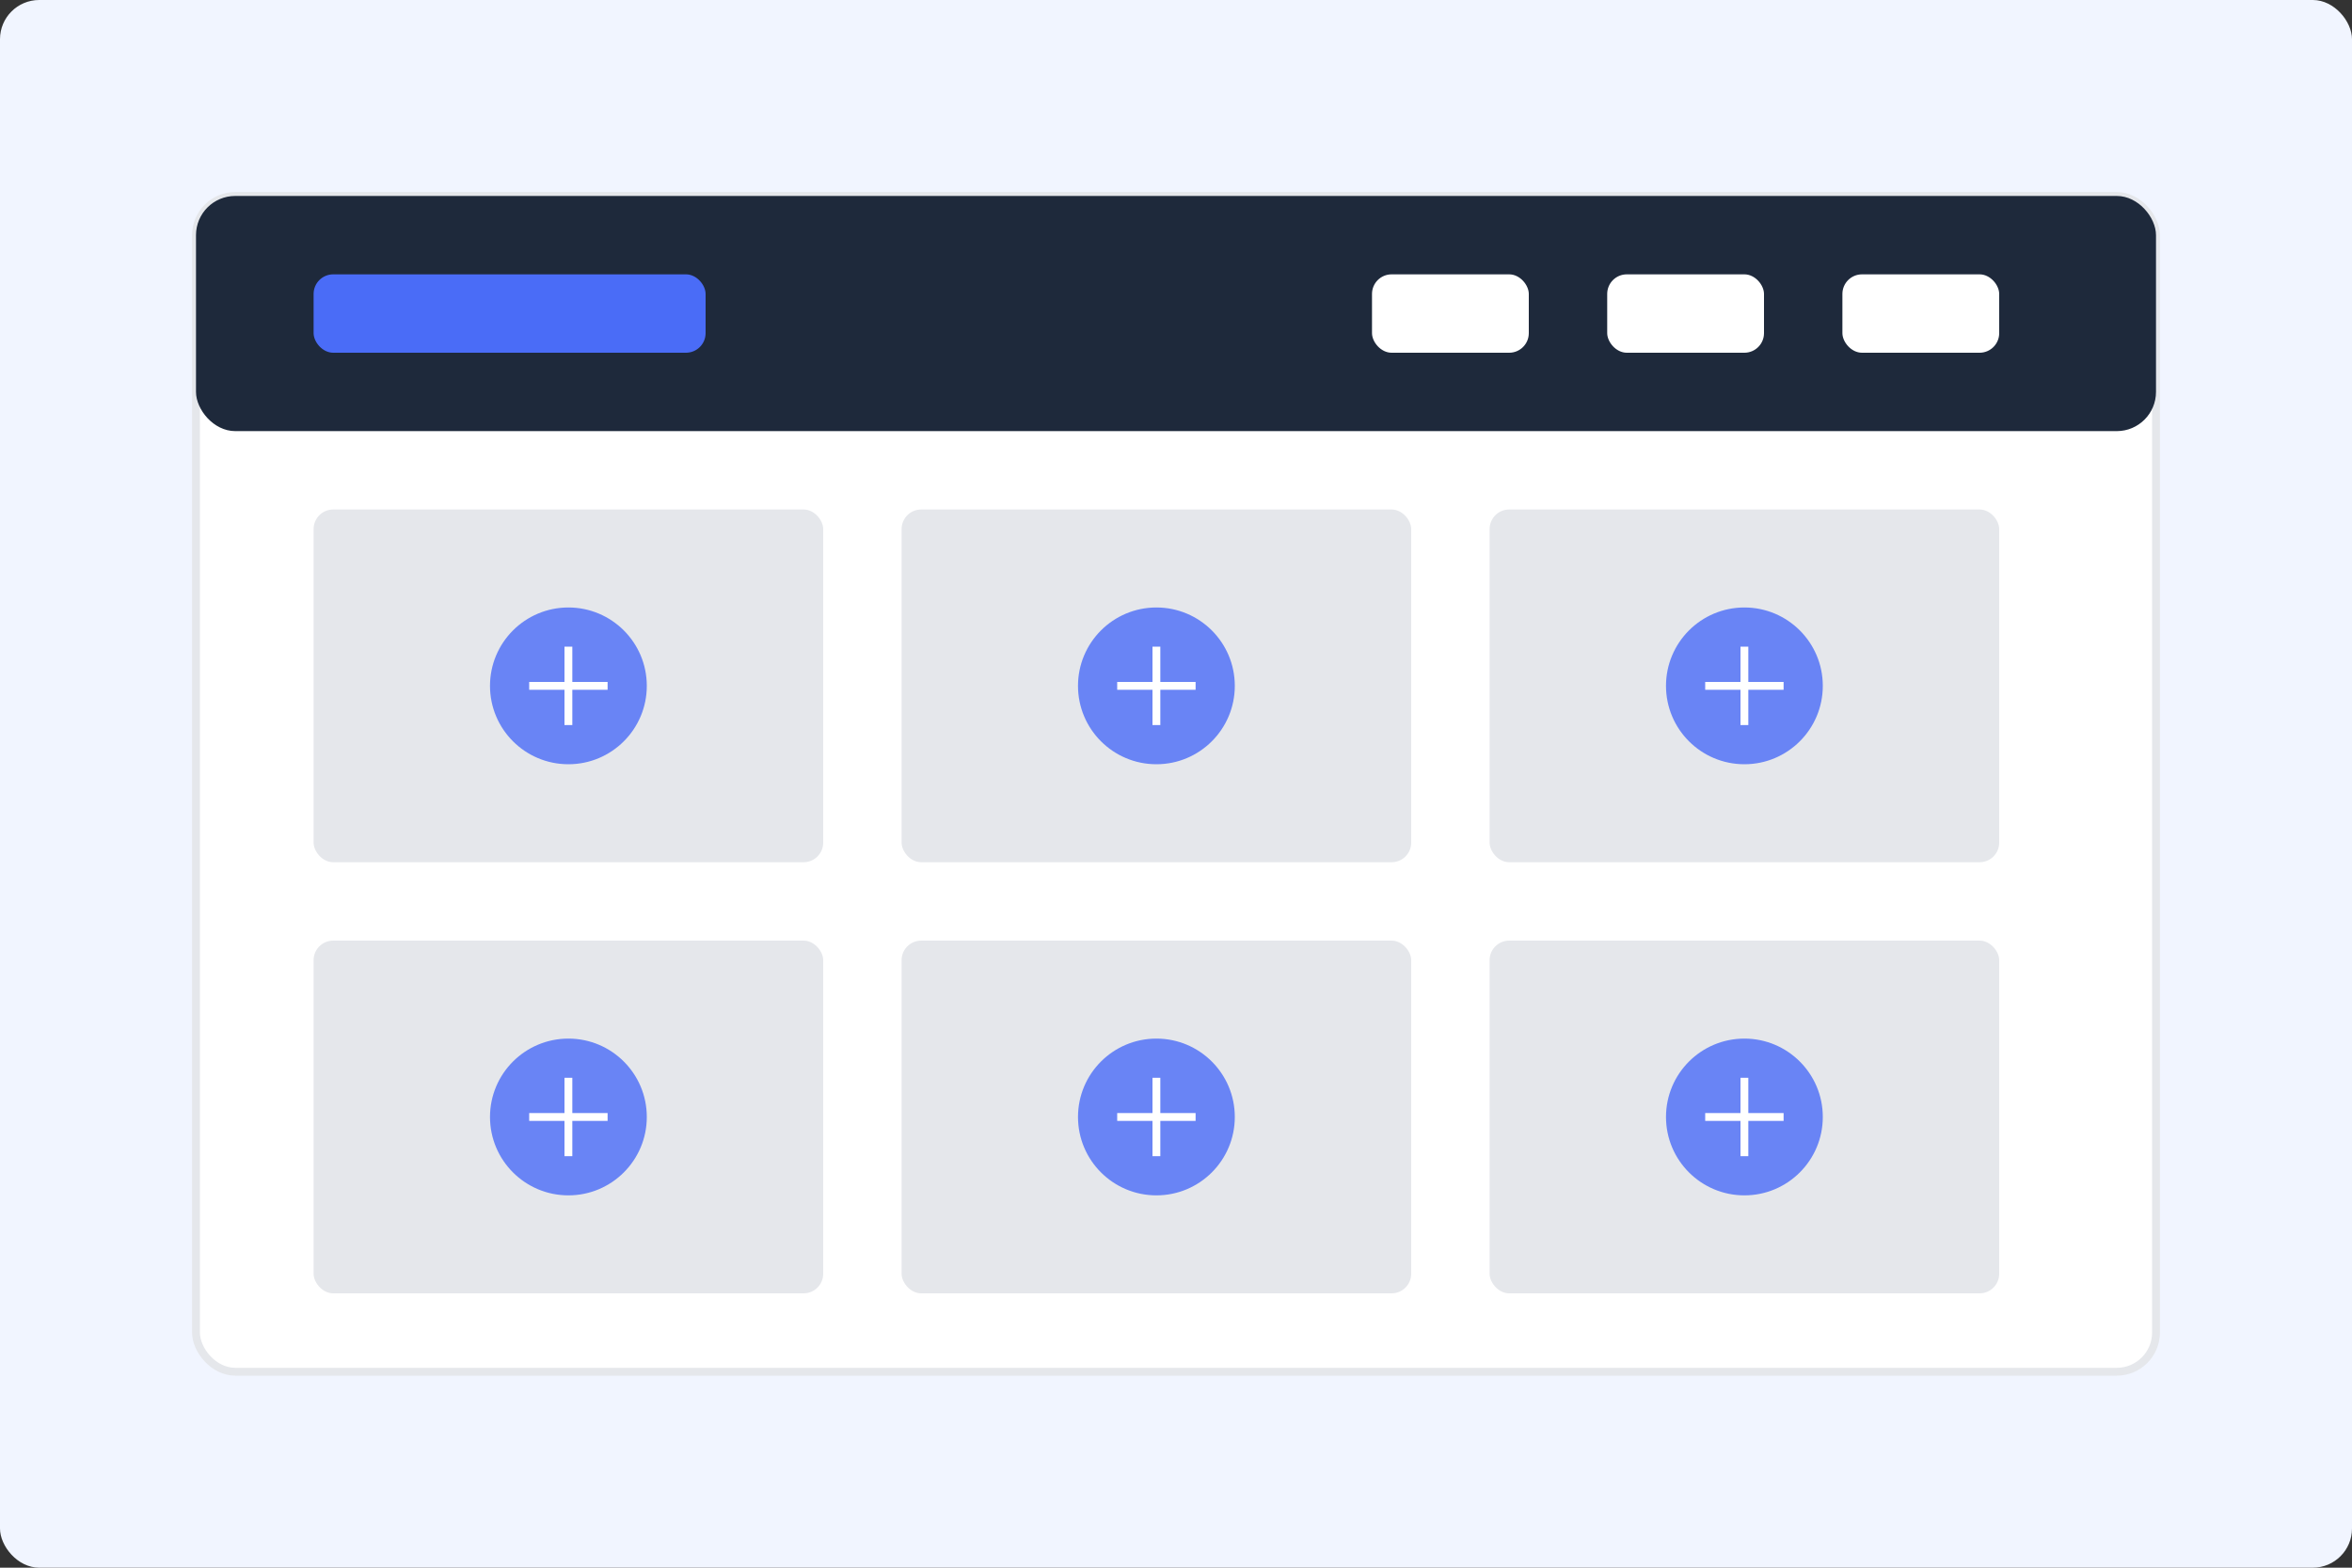 <svg xmlns="http://www.w3.org/2000/svg" width="600" height="400" viewBox="0 0 600 400">
  <rect x="0" y="0" width="600" height="400" fill="#333333" stroke="none"/>
  <style>
    .st0{fill:#4A6CF7;}
    .st1{fill:#F1F5FF;}
    .st2{fill:#FFFFFF;}
    .st3{fill:#1E293B;}
    .st4{fill:#E5E7EB;}
    .st5{fill:#6C757D;}
  </style>
  
  <!-- Background -->
  <rect class="st1" x="0" y="0" width="600" height="400" rx="10" ry="10"/>
  
  <!-- Portfolio website mockup -->
  <rect class="st2" x="50" y="50" width="500" height="300" rx="10" ry="10" stroke="#E5E7EB" stroke-width="2"/>
  
  <!-- Header -->
  <rect class="st3" x="50" y="50" width="500" height="60" rx="10" ry="10"/>
  <rect class="st0" x="80" y="70" width="100" height="20" rx="5" ry="5"/>
  <rect class="st2" x="350" y="70" width="40" height="20" rx="5" ry="5"/>
  <rect class="st2" x="410" y="70" width="40" height="20" rx="5" ry="5"/>
  <rect class="st2" x="470" y="70" width="40" height="20" rx="5" ry="5"/>
  
  <!-- Photo gallery grid -->
  <rect class="st4" x="80" y="130" width="130" height="90" rx="5" ry="5"/>
  <rect class="st4" x="230" y="130" width="130" height="90" rx="5" ry="5"/>
  <rect class="st4" x="380" y="130" width="130" height="90" rx="5" ry="5"/>
  
  <rect class="st4" x="80" y="240" width="130" height="90" rx="5" ry="5"/>
  <rect class="st4" x="230" y="240" width="130" height="90" rx="5" ry="5"/>
  <rect class="st4" x="380" y="240" width="130" height="90" rx="5" ry="5"/>
  
  <!-- Camera icon overlay -->
  <circle class="st0" cx="145" cy="175" r="20" opacity="0.8"/>
  <path class="st2" d="M135,175 L155,175 M145,165 L145,185" stroke="#FFFFFF" stroke-width="2"/>
  
  <circle class="st0" cx="295" cy="175" r="20" opacity="0.8"/>
  <path class="st2" d="M285,175 L305,175 M295,165 L295,185" stroke="#FFFFFF" stroke-width="2"/>
  
  <circle class="st0" cx="445" cy="175" r="20" opacity="0.8"/>
  <path class="st2" d="M435,175 L455,175 M445,165 L445,185" stroke="#FFFFFF" stroke-width="2"/>
  
  <circle class="st0" cx="145" cy="285" r="20" opacity="0.8"/>
  <path class="st2" d="M135,285 L155,285 M145,275 L145,295" stroke="#FFFFFF" stroke-width="2"/>
  
  <circle class="st0" cx="295" cy="285" r="20" opacity="0.8"/>
  <path class="st2" d="M285,285 L305,285 M295,275 L295,295" stroke="#FFFFFF" stroke-width="2"/>
  
  <circle class="st0" cx="445" cy="285" r="20" opacity="0.8"/>
  <path class="st2" d="M435,285 L455,285 M445,275 L445,295" stroke="#FFFFFF" stroke-width="2"/>
</svg>